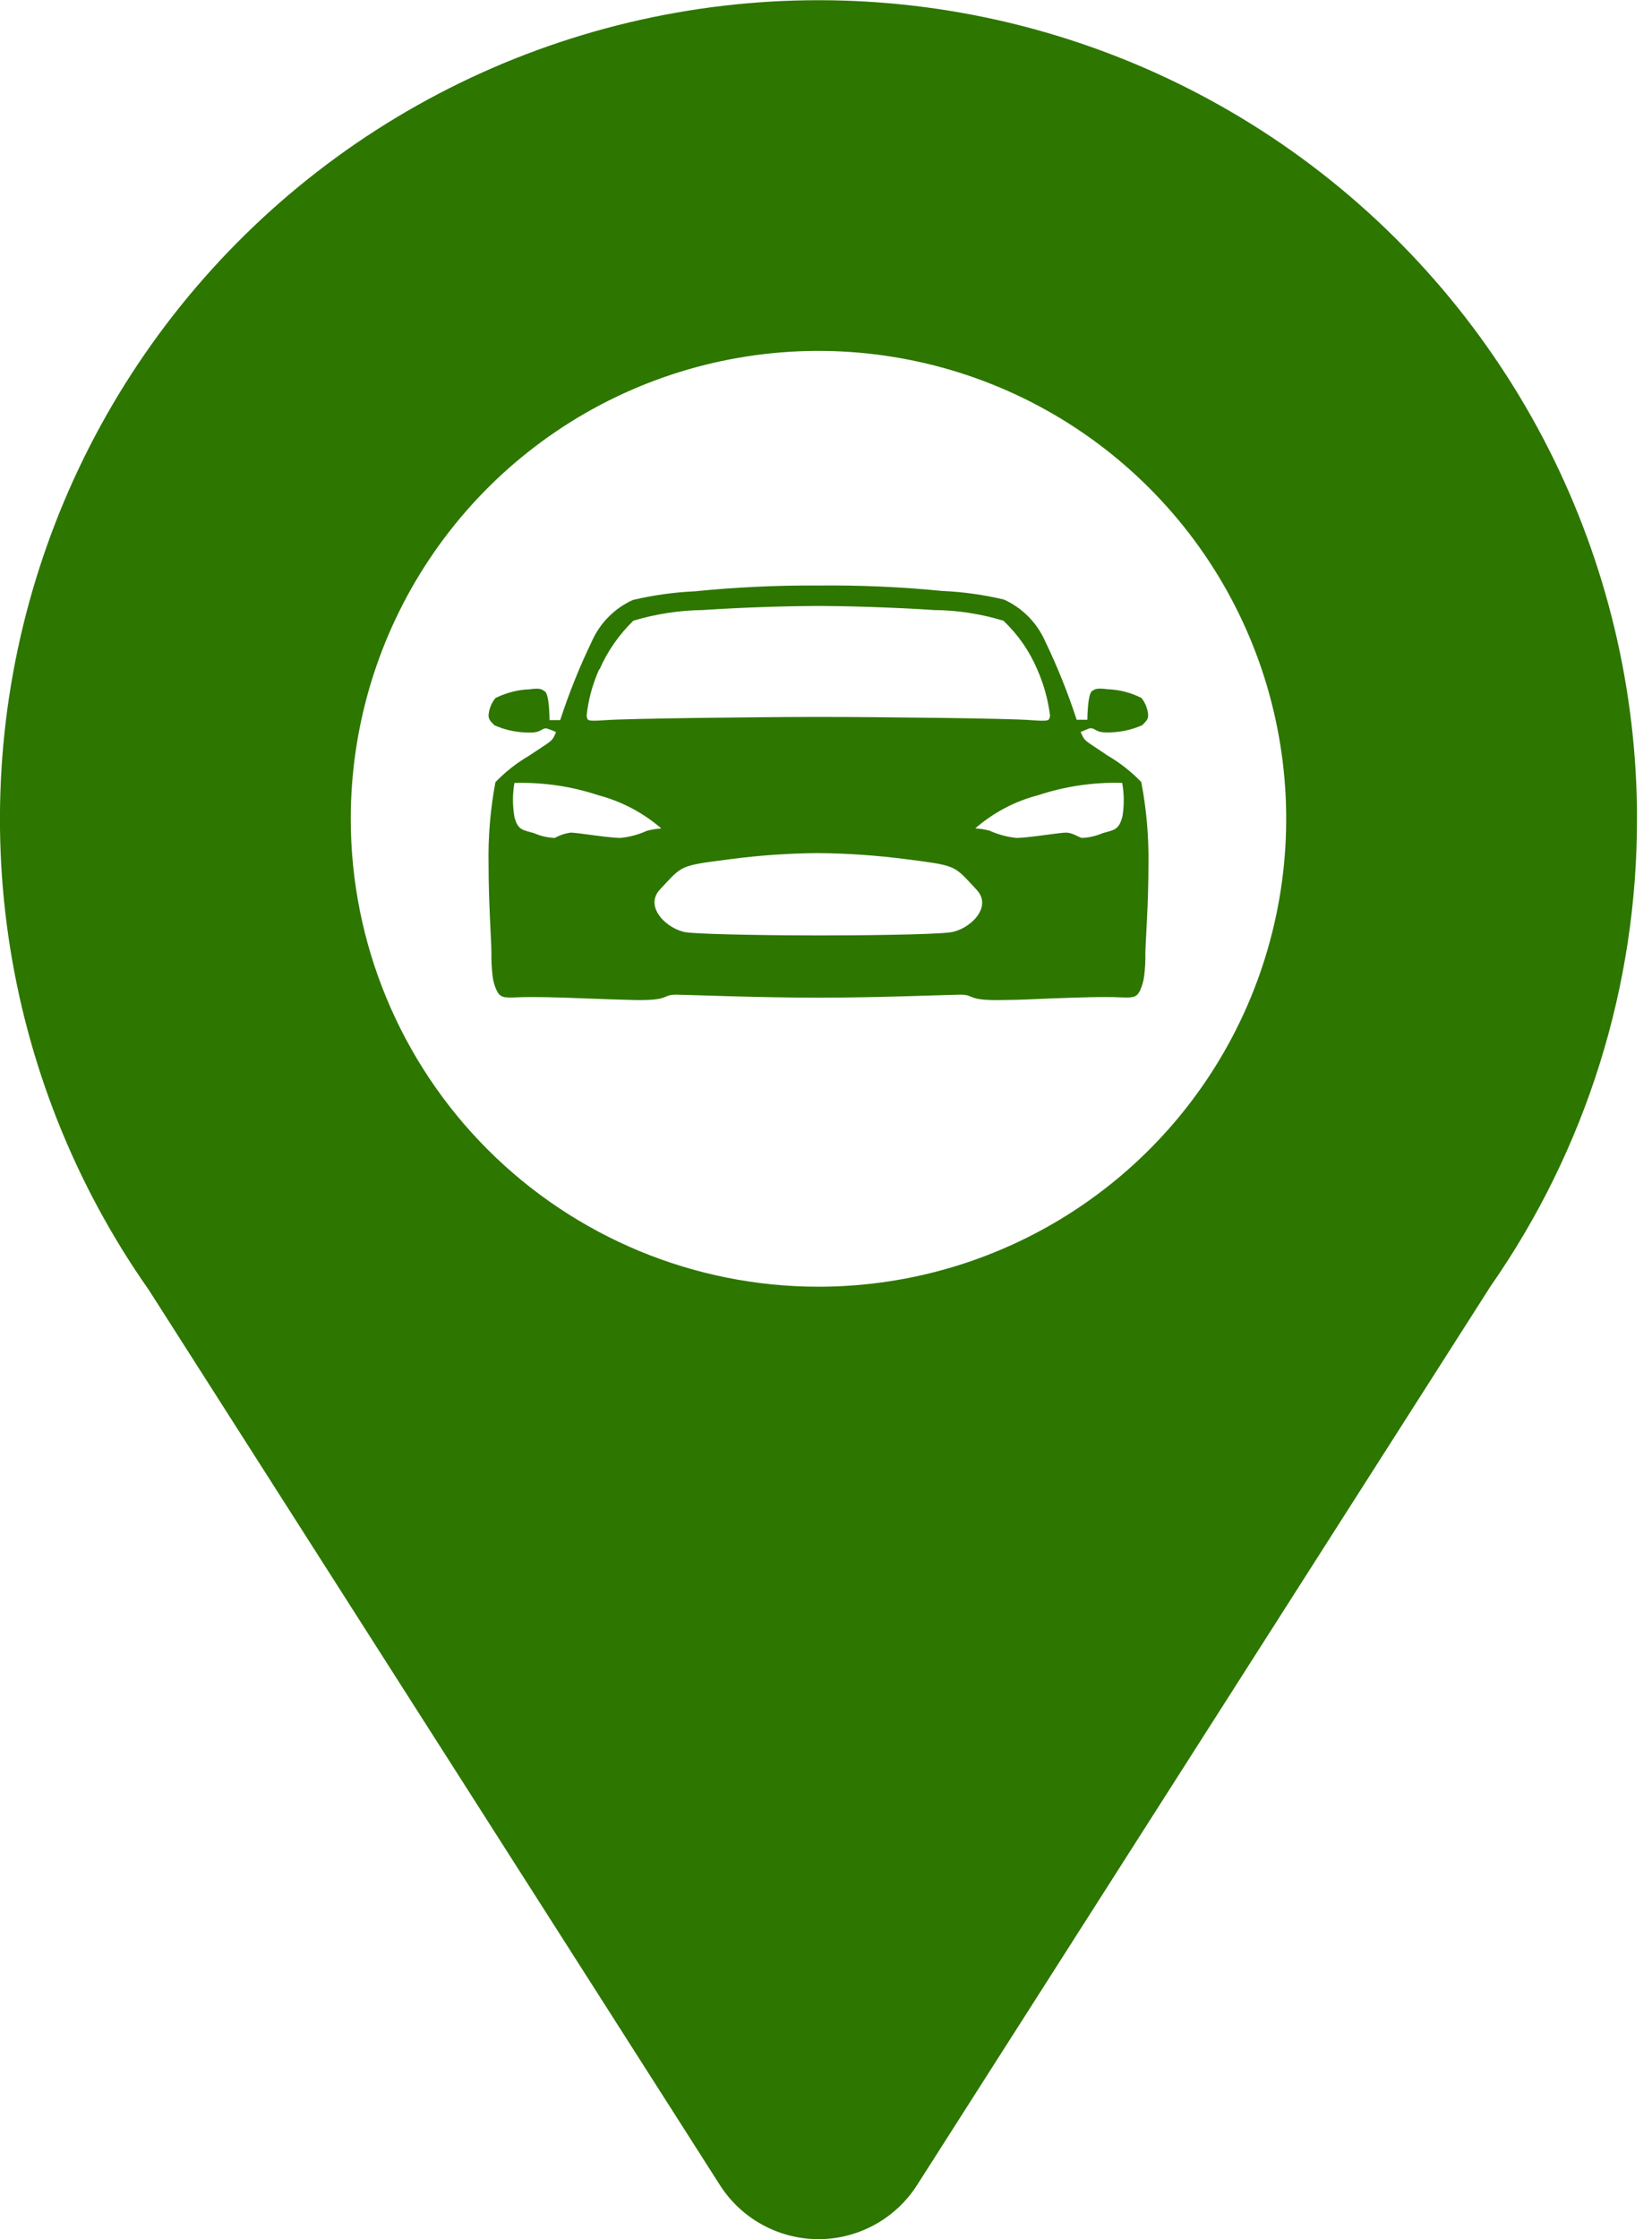 <svg width="31" height="42" viewBox="0 0 31 42" fill="none" xmlns="http://www.w3.org/2000/svg">
<g clip-path="url(#clip0_304_6)">
<path d="M21.551 16.217C21.559 15.698 21.514 15.179 21.416 14.669C21.227 14.474 21.013 14.306 20.778 14.169C20.35 13.876 20.36 13.92 20.278 13.729C20.348 13.707 20.416 13.666 20.457 13.661C20.549 13.651 20.557 13.738 20.745 13.738C20.982 13.745 21.217 13.699 21.434 13.603C21.519 13.518 21.545 13.489 21.545 13.414C21.537 13.296 21.493 13.184 21.419 13.092C21.221 12.992 21.003 12.936 20.781 12.928C20.575 12.901 20.546 12.928 20.493 12.962C20.408 13.015 20.404 13.501 20.404 13.501H20.204C20.039 12.995 19.84 12.5 19.609 12.021C19.456 11.678 19.182 11.402 18.84 11.247C18.459 11.156 18.07 11.102 17.679 11.085C16.908 11.009 16.134 10.975 15.359 10.983C14.584 10.978 13.809 11.014 13.037 11.092C12.646 11.11 12.257 11.164 11.876 11.254C11.534 11.409 11.26 11.684 11.107 12.028C10.876 12.507 10.677 13.002 10.512 13.508H10.312C10.312 13.508 10.312 13.022 10.223 12.969C10.168 12.93 10.14 12.901 9.935 12.93C9.713 12.939 9.496 12.995 9.297 13.094C9.222 13.185 9.177 13.298 9.168 13.416C9.168 13.491 9.195 13.522 9.279 13.605C9.496 13.701 9.731 13.747 9.968 13.74C10.159 13.74 10.168 13.653 10.256 13.663C10.317 13.682 10.377 13.705 10.435 13.731C10.355 13.922 10.367 13.879 9.935 14.171C9.7 14.308 9.486 14.476 9.297 14.671C9.201 15.18 9.158 15.698 9.168 16.217C9.168 16.96 9.221 17.627 9.221 17.864C9.219 18.011 9.226 18.158 9.243 18.304C9.253 18.398 9.279 18.489 9.318 18.575C9.383 18.708 9.444 18.72 9.693 18.708C10.012 18.694 10.474 18.708 10.951 18.727C11.27 18.739 11.597 18.751 11.887 18.758C12.613 18.773 12.4 18.652 12.709 18.658C13.018 18.664 14.24 18.714 15.357 18.714C16.474 18.714 17.698 18.663 18.005 18.658C18.312 18.653 18.105 18.774 18.827 18.758C19.117 18.758 19.444 18.739 19.763 18.727C20.239 18.71 20.704 18.693 21.021 18.708C21.27 18.72 21.331 18.708 21.396 18.575C21.434 18.489 21.459 18.397 21.471 18.304C21.489 18.158 21.496 18.011 21.493 17.864C21.498 17.629 21.551 16.959 21.551 16.217ZM11.251 12.555C11.401 12.213 11.617 11.903 11.885 11.643C12.307 11.516 12.745 11.449 13.185 11.443C14.015 11.387 14.931 11.366 15.357 11.366C15.783 11.366 16.699 11.388 17.529 11.443C17.97 11.447 18.407 11.515 18.829 11.643C19.101 11.9 19.317 12.211 19.463 12.555C19.587 12.833 19.668 13.129 19.705 13.431C19.676 13.504 19.734 13.54 19.342 13.508C18.95 13.476 16.507 13.448 15.356 13.448C14.205 13.448 11.762 13.479 11.37 13.508C10.978 13.537 11.036 13.508 11.007 13.431C11.039 13.128 11.119 12.832 11.244 12.555H11.251ZM12.141 15.583C11.983 15.655 11.814 15.701 11.641 15.718C11.423 15.718 10.836 15.618 10.71 15.618C10.605 15.632 10.503 15.666 10.41 15.718C10.277 15.713 10.145 15.683 10.023 15.629C9.83 15.569 9.716 15.585 9.653 15.322C9.617 15.111 9.617 14.896 9.653 14.686C10.189 14.671 10.723 14.749 11.232 14.918C11.667 15.033 12.07 15.246 12.41 15.54C12.32 15.546 12.23 15.56 12.143 15.583H12.141ZM17.829 17.489C17.483 17.535 16.034 17.547 15.357 17.547C14.68 17.547 13.231 17.532 12.885 17.489C12.539 17.446 12.072 17.02 12.385 16.684C12.813 16.227 12.733 16.241 13.706 16.116C14.252 16.044 14.802 16.006 15.353 16.002C15.904 16.007 16.454 16.045 17 16.116C17.972 16.242 17.892 16.227 18.321 16.684C18.644 17.02 18.184 17.443 17.831 17.489H17.829ZM21.06 15.322C20.995 15.583 20.883 15.569 20.69 15.629C20.567 15.681 20.436 15.712 20.303 15.718C20.238 15.704 20.126 15.618 20.003 15.618C19.88 15.618 19.29 15.718 19.072 15.718C18.899 15.699 18.73 15.654 18.572 15.583C18.483 15.558 18.393 15.544 18.301 15.539C18.64 15.243 19.043 15.03 19.479 14.917C19.988 14.748 20.522 14.67 21.058 14.685C21.096 14.895 21.097 15.111 21.062 15.322H21.06Z" fill="#2D7600"/>
<path fill-rule="evenodd" clip-rule="evenodd" d="M30.718 15.359C30.723 18.494 29.764 21.555 27.971 24.127V24.127L17.209 40.987C17.011 41.298 16.737 41.554 16.414 41.731C16.091 41.908 15.728 42.002 15.359 42.002C14.99 42.002 14.627 41.908 14.304 41.731C13.981 41.554 13.707 41.298 13.509 40.987L2.795 24.2C1.406 22.225 0.503 19.951 0.157 17.562C-0.188 15.173 0.034 12.736 0.807 10.449C1.579 8.162 2.88 6.089 4.603 4.399C6.326 2.708 8.424 1.448 10.725 0.72C13.027 -0.009 15.467 -0.184 17.849 0.207C20.232 0.599 22.488 1.546 24.435 2.972C26.383 4.399 27.966 6.264 29.058 8.417C30.15 10.57 30.719 12.95 30.719 15.364L30.718 15.359ZM15.359 24.136C17.095 24.136 18.792 23.621 20.235 22.657C21.679 21.692 22.804 20.322 23.468 18.718C24.132 17.114 24.306 15.349 23.967 13.647C23.629 11.944 22.793 10.38 21.565 9.153C20.338 7.925 18.774 7.089 17.071 6.751C15.369 6.412 13.604 6.586 12 7.25C10.396 7.914 9.026 9.039 8.061 10.483C7.097 11.926 6.582 13.623 6.582 15.359C6.582 17.687 7.507 19.919 9.153 21.565C10.799 23.211 13.031 24.136 15.359 24.136Z" fill="#2D7600"/>
</g>
<defs>
<clipPath id="clip0_304_6">
<rect width="30.718" height="42" fill="white"/>
</clipPath>
</defs>
</svg>
